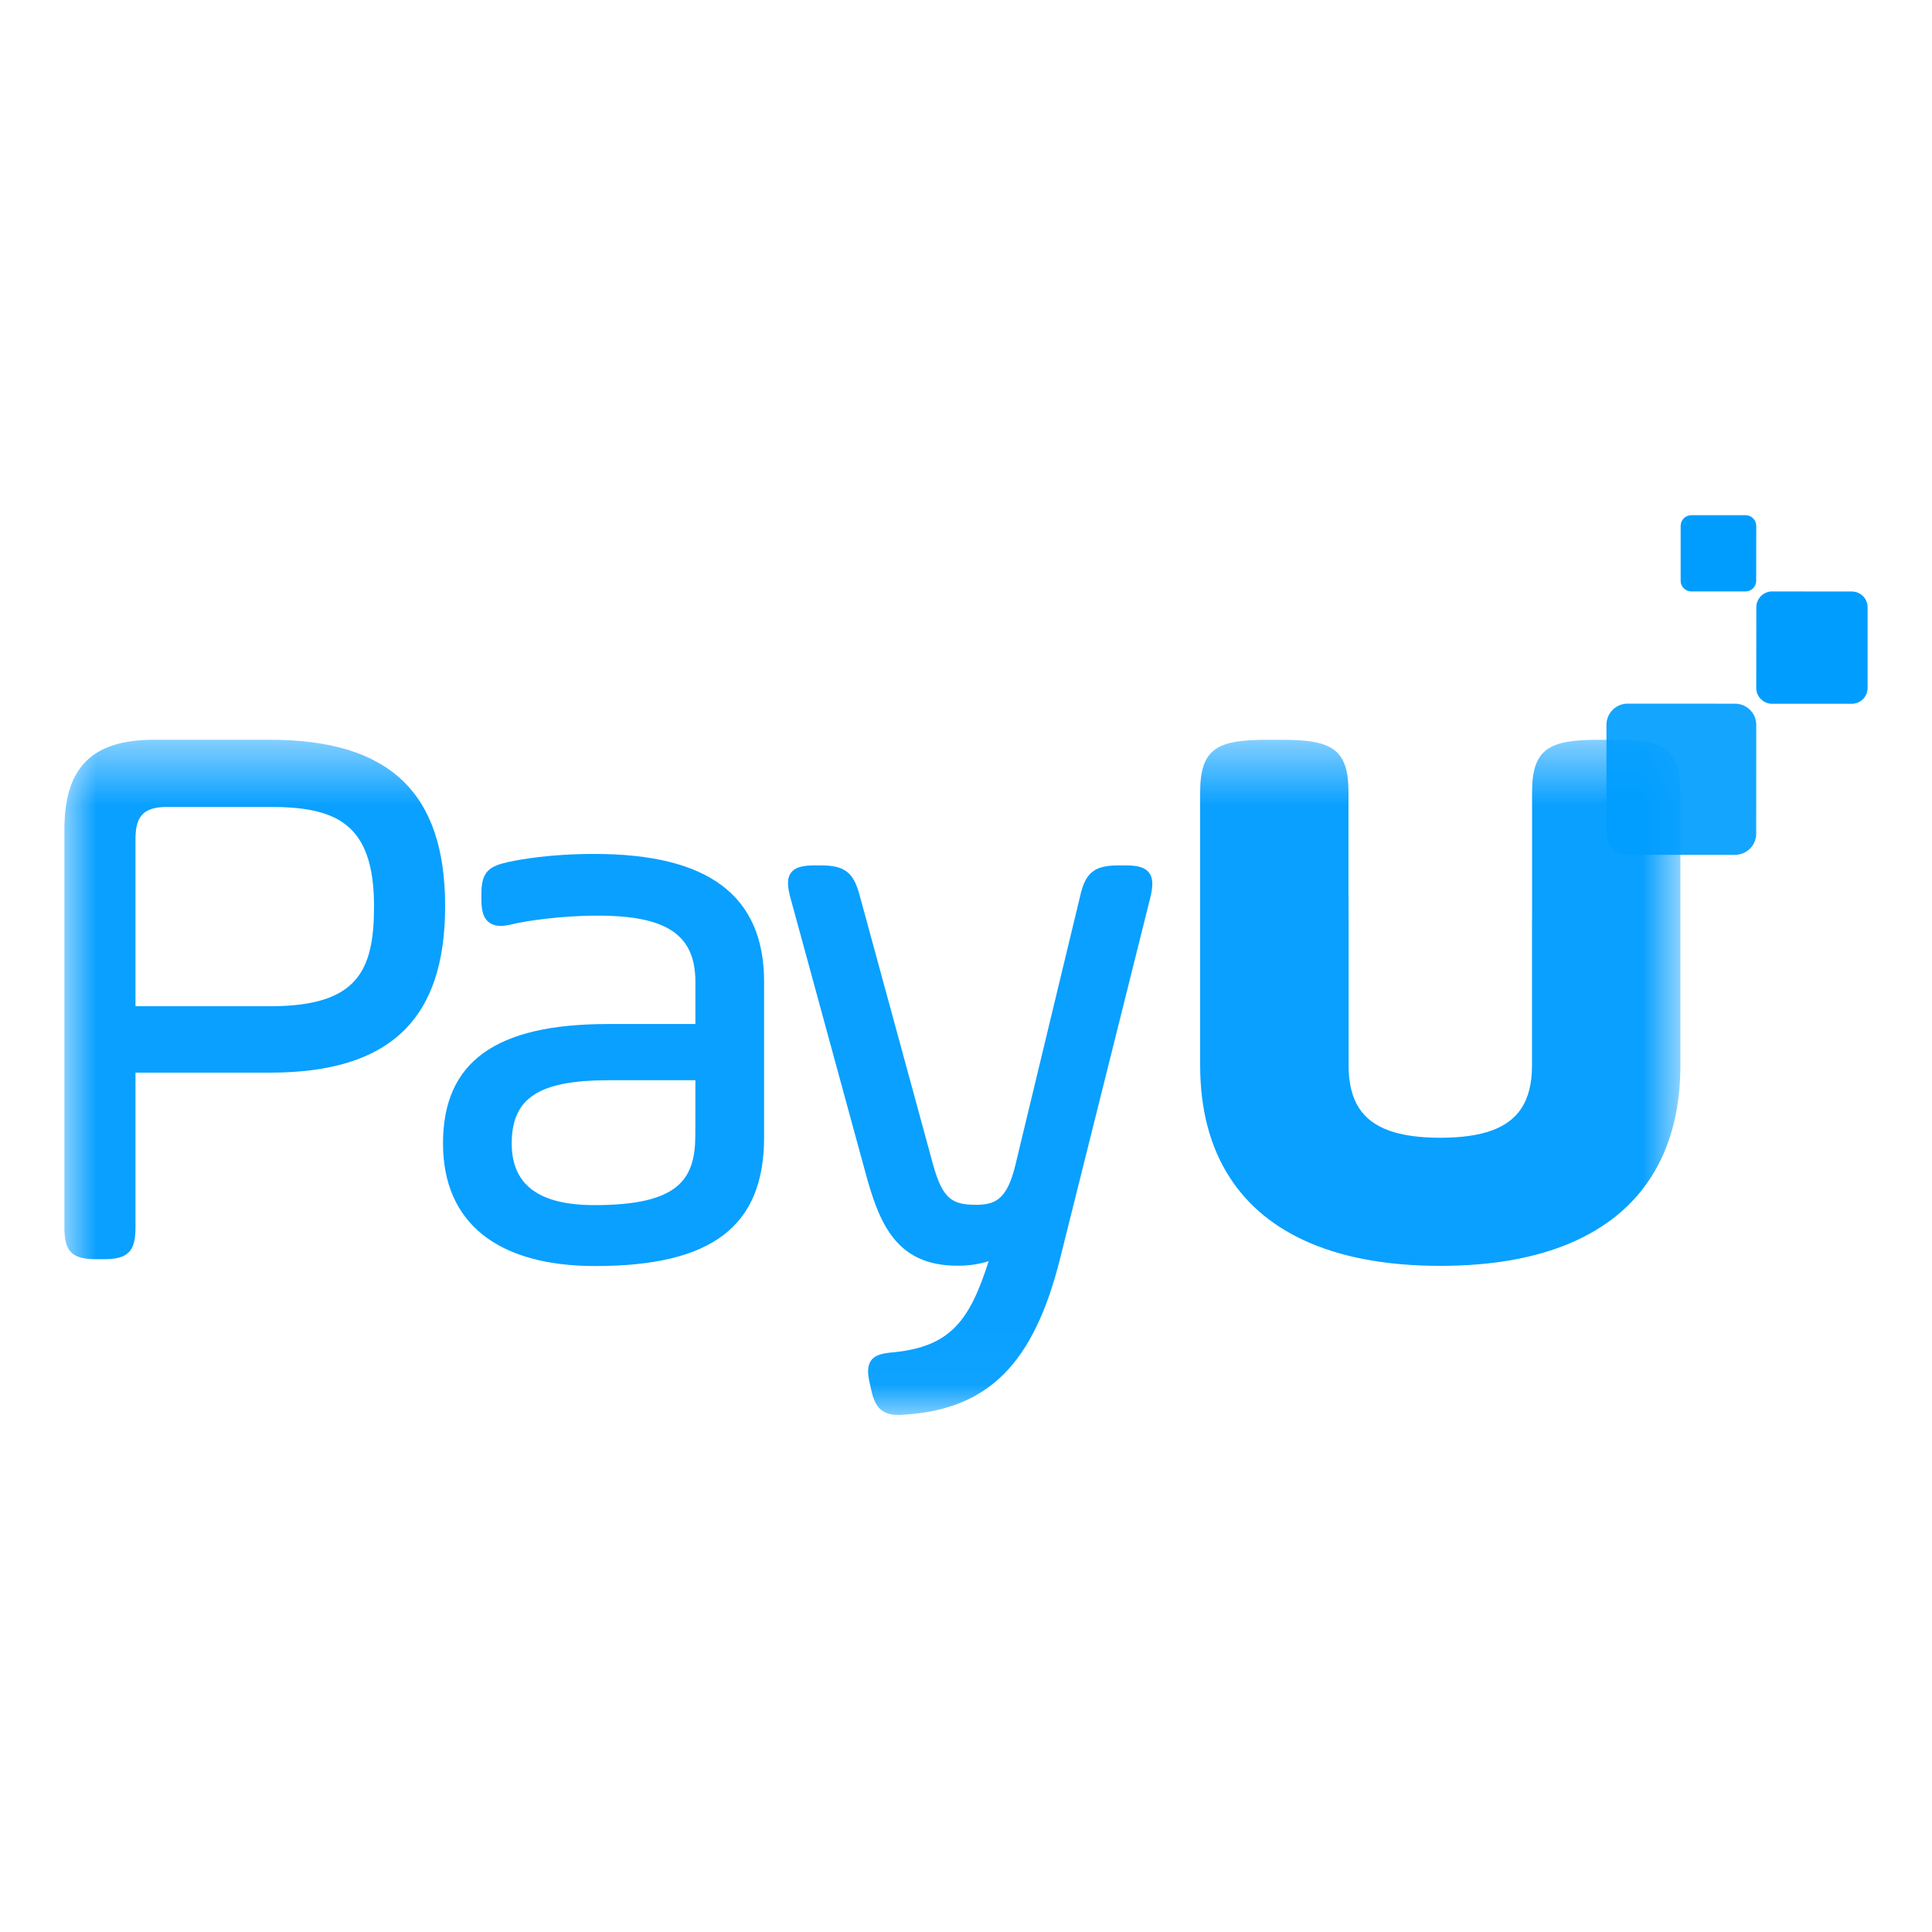 <svg width="30" height="30" viewBox="0 0 30 30" fill="none" xmlns="http://www.w3.org/2000/svg">
<path fill-rule="evenodd" clip-rule="evenodd" d="M28.755 10.928H27.516C27.451 10.928 27.389 10.902 27.343 10.856C27.297 10.81 27.271 10.748 27.271 10.682L27.272 9.429C27.272 9.294 27.382 9.184 27.517 9.184L28.756 9.185C28.89 9.185 29 9.294 29 9.429L29 10.683C29 10.818 28.89 10.928 28.755 10.928ZM27.104 9.184L26.263 9.184C26.241 9.184 26.22 9.18 26.2 9.171C26.179 9.163 26.161 9.151 26.146 9.135C26.13 9.12 26.118 9.102 26.11 9.081C26.101 9.061 26.097 9.04 26.097 9.018V8.166C26.097 8.074 26.172 8 26.263 8H27.105C27.197 8 27.271 8.075 27.271 8.166L27.27 9.018C27.27 9.11 27.196 9.184 27.104 9.184Z" fill="#009DFF"/>
<mask id="mask0_6020_6842" style="mask-type:luminance" maskUnits="userSpaceOnUse" x="1" y="11" width="26" height="11">
<path d="M1 11.487H26.093V21.971H1V11.487Z" fill="white"/>
</mask>
<g mask="url(#mask0_6020_6842)">
<path opacity="0.963" fill-rule="evenodd" clip-rule="evenodd" d="M26.093 12.299V16.544C26.093 17.227 25.939 17.806 25.642 18.272C25.067 19.175 23.953 19.656 22.371 19.656H22.359C20.776 19.656 19.663 19.175 19.088 18.272C18.79 17.806 18.636 17.227 18.636 16.544V12.299C18.636 11.613 18.916 11.488 19.669 11.488H19.906C20.659 11.488 20.939 11.613 20.939 12.299V13.904L20.94 13.914V14.266C20.94 14.278 20.941 14.289 20.941 14.302V16.544C20.941 16.819 20.994 17.037 21.103 17.206C21.308 17.522 21.715 17.666 22.365 17.667C23.015 17.666 23.422 17.522 23.627 17.206C23.736 17.036 23.789 16.818 23.789 16.544V14.302C23.789 14.289 23.789 14.278 23.79 14.266V13.914L23.79 13.904V12.299C23.79 11.613 24.07 11.488 24.823 11.488H25.06C25.813 11.488 26.093 11.613 26.093 12.299ZM17.863 13.934L16.463 19.535C16.053 21.176 15.352 21.881 14.043 21.967C14.011 21.97 13.98 21.971 13.948 21.971C13.666 21.971 13.576 21.816 13.524 21.564L13.5 21.456C13.476 21.341 13.461 21.213 13.528 21.123C13.592 21.037 13.708 21.012 13.886 20.997C14.762 20.907 15.059 20.502 15.352 19.583C15.213 19.629 15.047 19.654 14.867 19.654C13.904 19.654 13.646 18.983 13.429 18.173L12.273 13.938C12.235 13.794 12.209 13.647 12.284 13.55C12.359 13.452 12.505 13.438 12.652 13.438H12.749C13.113 13.438 13.253 13.545 13.347 13.897L14.492 18.096C14.64 18.62 14.788 18.708 15.159 18.708C15.462 18.708 15.639 18.614 15.765 18.098L16.776 13.899C16.856 13.55 16.999 13.438 17.362 13.438H17.472C17.618 13.438 17.763 13.451 17.84 13.548C17.917 13.645 17.897 13.791 17.863 13.934ZM10.798 16.774H9.451C8.368 16.774 7.946 17.049 7.946 17.755C7.946 18.399 8.367 18.713 9.232 18.713C10.541 18.713 10.797 18.313 10.797 17.622L10.798 16.774ZM9.232 13.26C11.004 13.26 11.865 13.91 11.865 15.248V17.658C11.865 19.042 11.057 19.659 9.244 19.659C7.719 19.659 6.879 18.983 6.879 17.755C6.879 16.49 7.692 15.901 9.439 15.901H10.798V15.248C10.798 14.517 10.358 14.218 9.281 14.218C8.681 14.218 8.132 14.307 7.961 14.35C7.888 14.368 7.827 14.377 7.774 14.377C7.667 14.377 7.587 14.338 7.537 14.262C7.495 14.197 7.475 14.104 7.475 13.97V13.873C7.475 13.531 7.601 13.449 7.901 13.383C8.071 13.349 8.518 13.26 9.232 13.26ZM5.808 14.072C5.808 15.079 5.55 15.625 4.193 15.625H2.104V13.025C2.104 12.664 2.238 12.53 2.599 12.53H4.193C5.216 12.53 5.808 12.782 5.808 14.072ZM4.193 11.487H2.392C1.429 11.487 1 11.916 1 12.879V19.062C1 19.434 1.119 19.553 1.491 19.553H1.613C1.985 19.553 2.104 19.434 2.104 19.062V16.656H4.193C6.048 16.656 6.912 15.835 6.912 14.072C6.912 12.308 6.048 11.487 4.193 11.487Z" fill="#009DFF"/>
</g>
<path opacity="0.921" fill-rule="evenodd" clip-rule="evenodd" d="M26.941 13.274L25.273 13.273C25.186 13.273 25.102 13.239 25.04 13.177C24.979 13.115 24.944 13.031 24.944 12.944L24.945 11.255C24.945 11.073 25.092 10.926 25.274 10.926L26.942 10.927C27.124 10.927 27.271 11.074 27.271 11.256L27.27 12.945C27.27 12.988 27.262 13.031 27.245 13.071C27.229 13.111 27.204 13.147 27.174 13.178C27.143 13.208 27.107 13.232 27.067 13.249C27.027 13.265 26.984 13.274 26.941 13.274Z" fill="#009DFF"/>
</svg>
